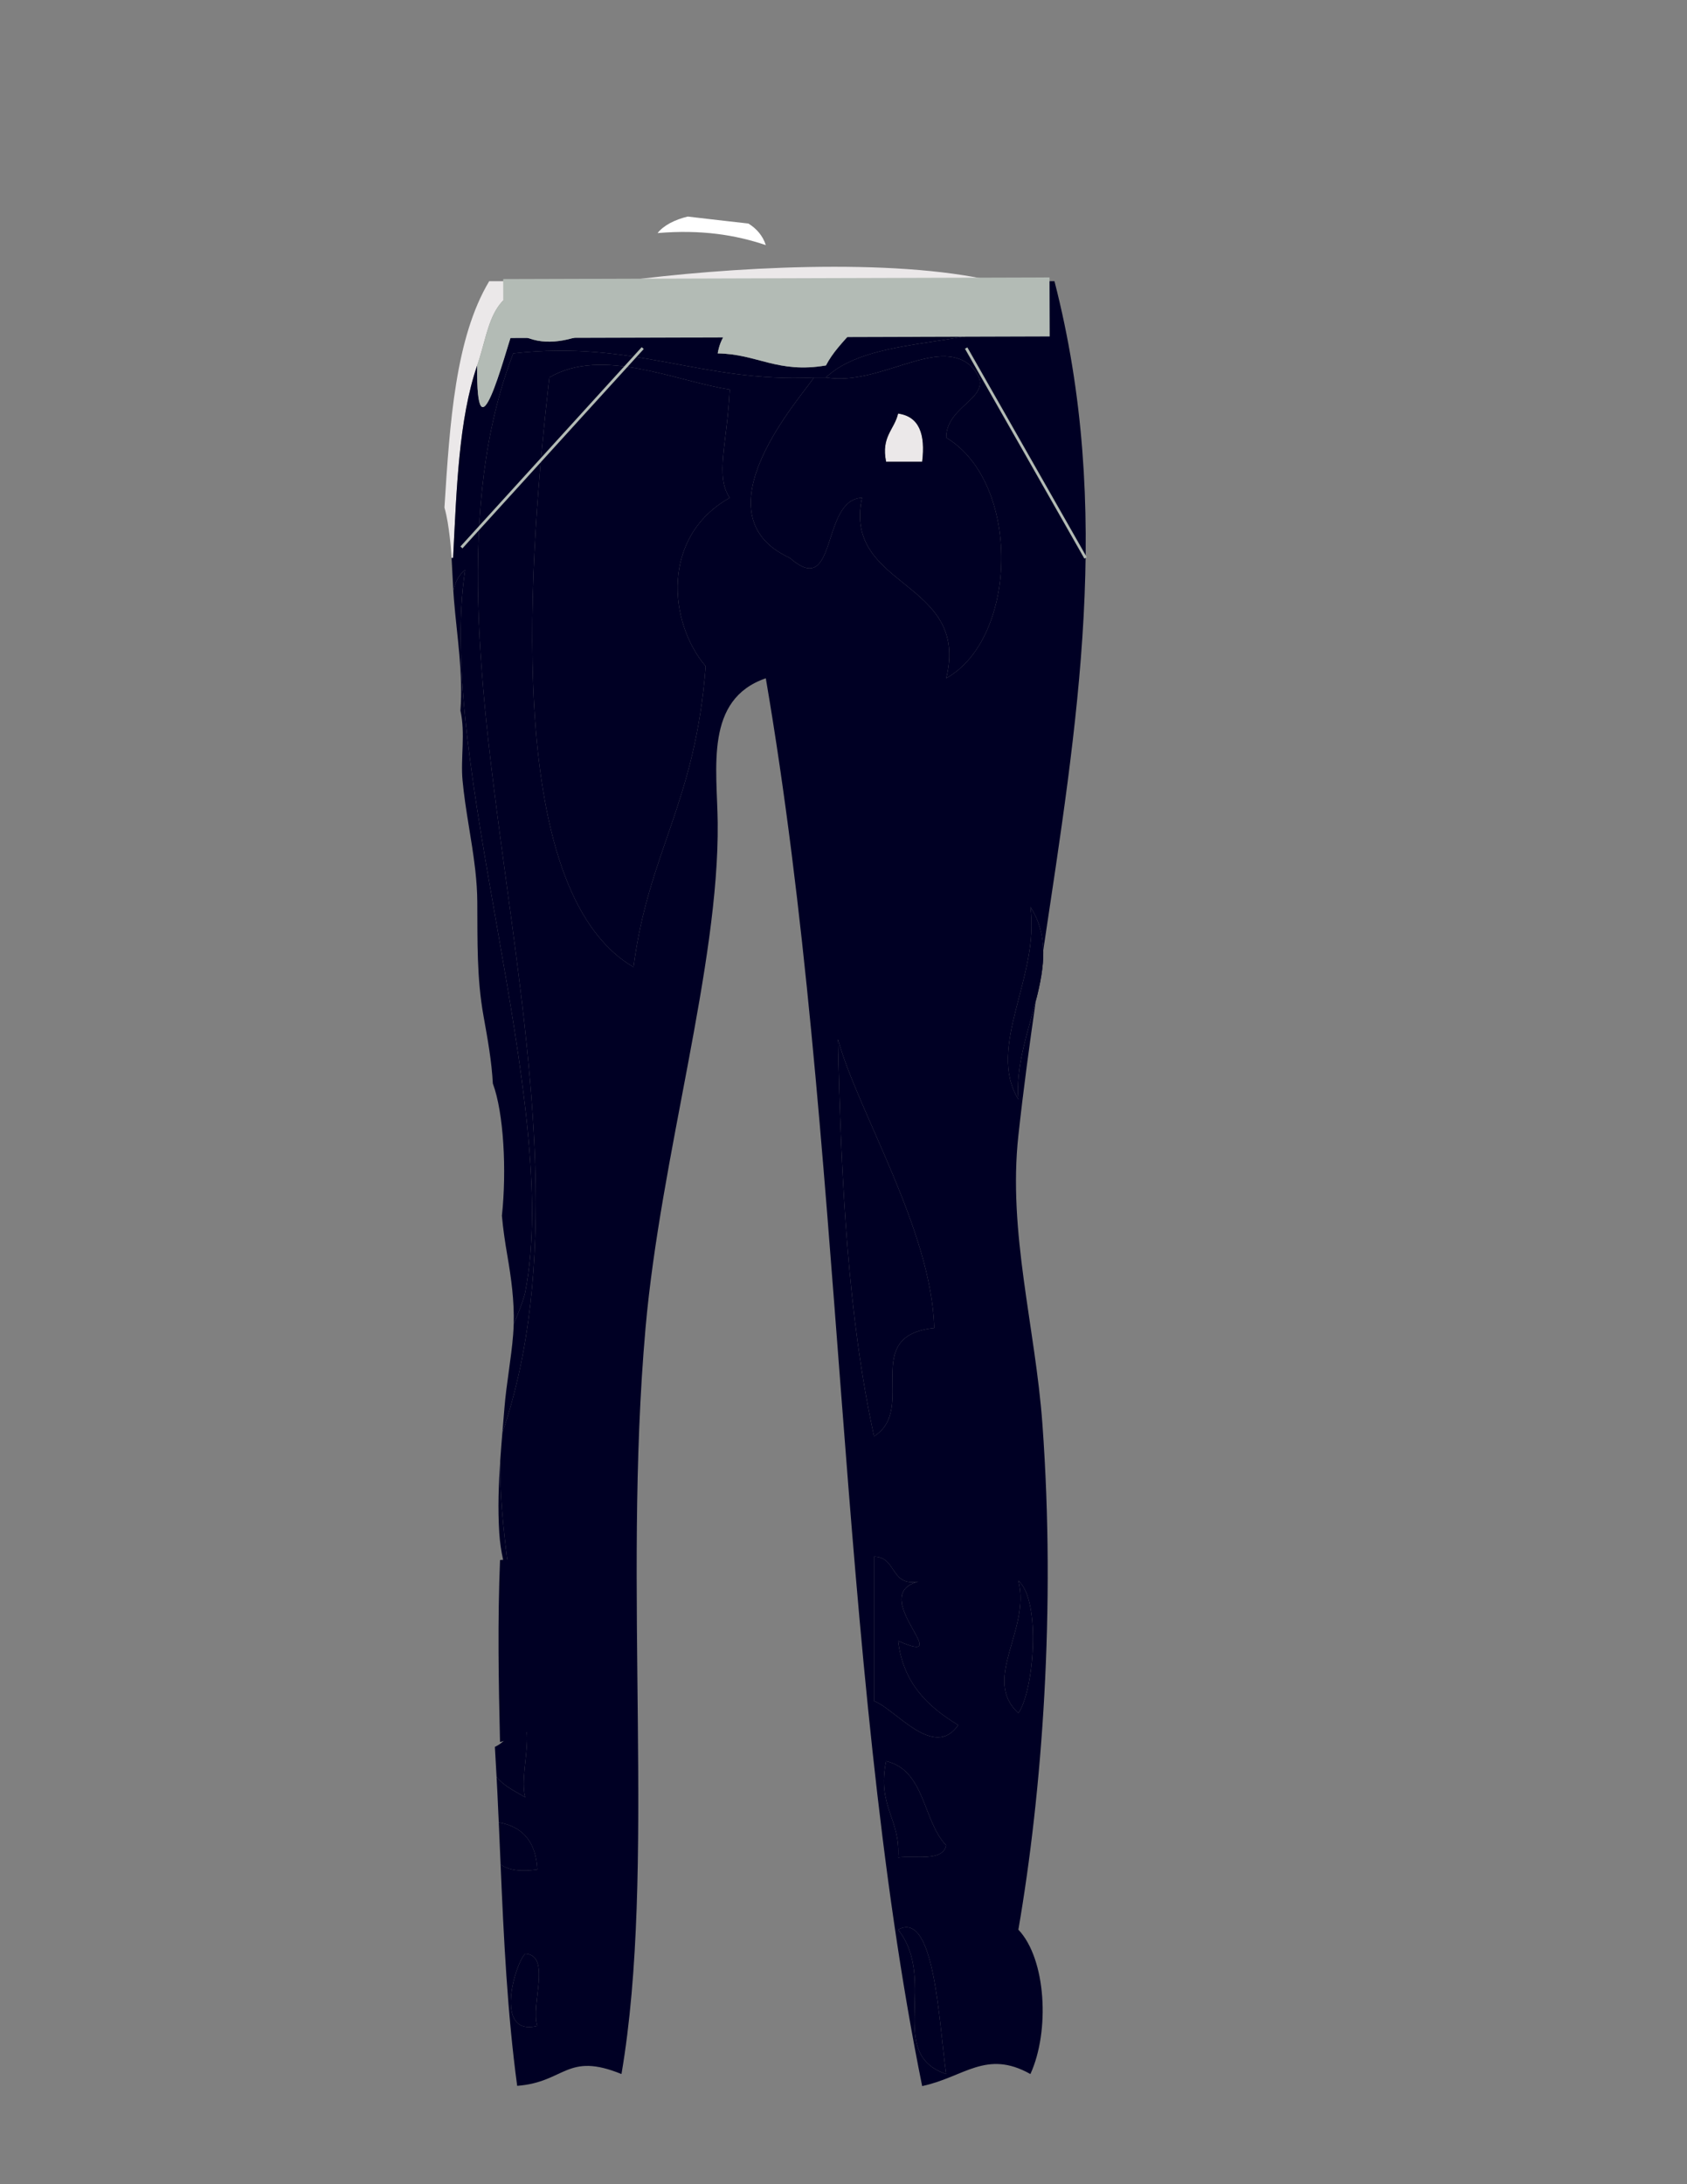 <?xml version="1.0" encoding="utf-8"?>
<!-- Generator: Adobe Illustrator 15.0.0, SVG Export Plug-In . SVG Version: 6.00 Build 0)  -->
<!DOCTYPE svg PUBLIC "-//W3C//DTD SVG 1.1//EN" "http://www.w3.org/Graphics/SVG/1.1/DTD/svg11.dtd">
<svg version="1.1" id="Capa_1" xmlns="http://www.w3.org/2000/svg" xmlns:xlink="http://www.w3.org/1999/xlink" x="0px" y="0px"
	 width="612px" height="792px" viewBox="0 0 612 792" enable-background="new 0 0 612 792" xml:space="preserve">
<rect x="0" y="0" width="612" height="792" fill="#808080" stroke="none"/>
<path fill="#FFFFFF" d="M271.499,81.055c-7.342-0.816-14.681-1.66-22.017-2.526c-4.702,1.126-8.746,3.204-10.932,5.986
	c15.89-1.346,28.392,0.694,39.267,4.364C276.706,85.437,274.428,82.871,271.499,81.055z"/>
<path fill="#EBE8E9" d="M325.811,149.961c7.676,1.051,9.946,7.505,8.728,17.453c-4.363,0-8.728,0-13.091,0
	C319.602,158.296,324.436,155.858,325.811,149.961z"/>
<path fill="#000024" d="M373.805,328.845c13.39,20.821-6.431,45.807-4.364,69.81C357.716,379.498,377.287,354.263,373.805,328.845z"
	/>
<path fill="#000024" d="M303.996,376.838c7.017,25.888,34.091,69.377,34.903,104.713c-27.195,2.823-5.907,29.201-21.815,39.268
	C307.683,477.865,305.08,428.11,303.996,376.838z"/>
<path fill="#000024" d="M317.084,564.449c8.67,0.058,5.551,11.901,17.453,8.727c-22.061,3.988,13.811,31.809-8.728,21.814
	c1.868,15.583,10.96,23.944,21.814,30.541c-8.891,12.789-22.831-5.914-30.541-8.727
	C317.084,599.354,317.084,581.902,317.084,564.449z"/>
<path fill="#000024" d="M369.439,573.176c8.403,7.282,5.579,40.232,0,47.993C356.006,608.852,373.98,591.055,369.439,573.176z"/>
<path fill="#000024" d="M181.403,565.679c-0.917,21.974-0.534,43.938-0.011,65.983c14.208-3.639,23.108-11.337,23.431-25.581
	l0.585-9.578c-5.696-16.479-10.313-27.161-14.066-32.863C188.212,564.861,184.839,565.513,181.403,565.679z"/>
<path fill="#000024" d="M180.144,644.296c2.61,3.332,6.686,5.199,10.414,7.414c-2.597-9.038,5.391-28.66-4.363-30.541
	c0.167,6.477-2.4,10.217-6.662,12.264C179.738,637.048,179.947,640.668,180.144,644.296z"/>
<path fill="#000024" d="M190.557,708.43c9.635,0.545,1.852,18.508,4.362,26.18C178.854,738.625,186.989,711.594,190.557,708.43z"/>
<path fill="#000024" d="M378.46,344.639c-0.912,6.096-1.819,12.216-2.708,18.364C377.366,356.741,378.601,350.589,378.46,344.639z"
	/>
<path fill="#000024" d="M378.167,516.456c-2.568-35.31-12.579-69.529-8.728-104.713c1.804-16.482,3.994-32.705,6.313-48.74
	c-3.02,11.711-7.332,23.801-6.313,35.652c-11.724-19.157,7.848-44.392,4.364-69.81c3.244,5.044,4.527,10.334,4.656,15.794
	c12.293-82.125,25.413-159.891,4.07-242.67h-13.091c0.052,5.766,7.648,3.987,8.726,8.725c-17.94,16.963-60.594,9.214-78.534,26.177
	c19.412,3.227,40.187-14.827,52.356-4.363c11.475,11.407-8.772,13.373-8.728,26.178c27.28,16.407,26.06,72.644,0,87.261
	c8.833-35.739-37.625-32.501-30.541-65.445c-15.111,0.573-8.686,37.125-26.178,21.815c-34.636-15.873,4.505-58.719,8.726-65.446
	c-41.211,1.943-64.815-13.72-109.075-8.726c-42.245,109.869,36.914,271.187-3.947,391.41c-0.274,3.281-0.537,6.567-0.762,9.857
	c-0.253,16.642,1.973,30.803,3.645,45.519c0.159,0.488,0.313,0.974,0.478,1.468c1.868,5.596,2.357,10.955,1.038,16.209
	c0.371,7.544,0.339,15.491-0.452,24.196v4.363c9.754,1.881,1.766,21.503,4.363,30.541c-3.727-2.215-7.801-4.081-10.412-7.411
	c0.1,1.836,0.197,3.673,0.287,5.514c0.18,3.666,0.348,7.336,0.51,11.008c8.836,1.513,13.503,7.195,13.978,17.069
	c-5.92,0.877-10.349,0.263-13.318-1.812c1.154,26.821,2.433,53.694,6.021,80.261c17.449-1.337,17.917-12.401,37.837-4.28
	c12.619-74.142,0.308-175.286,8.727-270.507c5.511-62.366,26.741-131.596,26.178-183.247c-0.216-19.81-4.805-44.714,17.453-52.356
	c28.525,166.557,25.536,356.202,56.72,510.474c15.128-3.197,23.229-13.388,39.268-4.363c7.089-15.479,5.766-41.686-4.364-52.354
	C378.037,649.868,383.047,583.48,378.167,516.456z M194.919,734.608c-16.065,4.017-7.93-23.015-4.362-26.18
	C200.191,708.974,192.409,726.937,194.919,734.608z M264.729,180.503c-25.055,14.067-22.232,45.255-8.727,61.083
	c-3.788,49.85-20.73,67.093-26.178,109.076c-48.283-28.214-37.574-151.4-30.542-213.79c19.157-11.323,46.421,1.568,65.447,4.363
	C263.836,160.534,259.343,172.726,264.729,180.503z M338.899,481.551c-27.195,2.824-5.907,29.202-21.815,39.268
	c-9.401-42.953-12.004-92.708-13.088-143.98C311.012,402.726,338.086,446.215,338.899,481.551z M325.811,699.704
	c13.441-7.448,14.8,34.518,17.452,52.354C321.284,744.674,340.364,718.116,325.811,699.704z M325.811,673.524
	c0.961-14.048-7.715-18.462-4.363-34.904c14.203,3.25,13.266,21.641,21.815,30.542C341.912,675.082,332.338,672.781,325.811,673.524
	z M317.084,616.806c0-17.452,0-34.903,0.001-52.355c8.308,0.056,5.8,10.924,16.046,9.039c-19.041,4.927,14.704,31.268-7.32,21.502
	c1.868,15.583,10.959,23.944,21.814,30.541C338.734,638.321,324.794,619.618,317.084,616.806z M369.439,621.169
	c-13.434-12.317,4.541-30.114,0-47.993C377.843,580.458,375.019,613.408,369.439,621.169z"/>
<path fill="#EBE8E9" d="M225.46,101.969c37.626-5.028,98.282-8.698,135.255,0c-28.678,2.034-98.838-4.034-135.255,4.363
	C225.46,104.877,225.46,103.422,225.46,101.969z"/>
<path fill="#EBE8E9" d="M177.468,101.968c-12.27,20.5-14.297,51.244-16.234,82.078c0.997,3.473,1.487,7.144,1.893,10.419
	c0.323,2.613,0.531,5.232,0.694,7.853h0.559c1.25-24.928,2.034-50.323,8.726-69.809c4.982-13.925,4.505-33.308,30.541-26.178v-4.363
	H177.468z"/>
<path fill="#000024" d="M183.839,599.457c-0.712,1.236-1.583,2.16-2.543,2.822c1.25,2.482,2.855,7.205,4.899,14.525
	c0.791-8.709,0.823-16.659,0.452-24.206C186.069,594.901,185.149,597.184,183.839,599.457z"/>
<path fill="#000024" d="M181.487,529.354c-0.606,8.84-0.928,17.697-0.362,26.521c0.435,6.784,1.945,12.717,4.007,19.068
	C183.458,560.207,181.228,546.026,181.487,529.354z"/>
<path fill="#000024" d="M369.44,101.969h-8.726c-28.678,2.034-98.838-4.033-135.255,4.363v-4.363h-21.814v4.363h4.364
	c7.732,0.994,21.849-4.398,17.451,8.726c-3.681,0.55-24.599,16.326-39.266,4.362c-3.432,9.993-13.522,49.482-13.09,13.089
	c-6.692,19.486-7.476,44.881-8.726,69.809h-0.559c0.247,3.958,0.389,7.922,0.635,11.883c0.722-3.213,2.035-5.837,4.287-7.521
	c-10.692,69.666,35.125,192.944,21.815,261.782c-0.401,2.069-2.125,6.939-4.198,11.544c-0.035,1.295-0.097,2.593-0.2,3.895
	c-0.708,8.907-2.44,17.701-3.159,26.6c-0.244,3.017-0.503,6.041-0.756,9.068c40.871-120.224-38.294-281.551,3.951-391.422
	c44.26-4.994,67.865,10.669,109.075,8.726h4.364c17.94-16.963,60.594-9.214,78.534-26.177
	C377.088,105.956,369.492,107.735,369.44,101.969z M299.633,132.509c-17.549,3.005-24.905-4.181-39.268-4.363
	c3.722-22.457,38.467-13.891,56.719-21.815C314.222,118.011,304.587,122.92,299.633,132.509z"/>
<path fill="#B3BBB5" d="M173.104,132.509c4.982-13.924,4.505-33.308,30.541-26.178c1.455,0,2.909,0,4.363,0
	c7.732,0.994,21.849-4.397,17.451,8.726c-3.681,0.551-24.598,16.327-39.266,4.362C182.762,129.414,172.673,168.902,173.104,132.509z
	"/>
<path fill="#000024" d="M325.811,699.703c13.441-7.447,14.8,34.519,17.452,52.354C321.284,744.674,340.364,718.116,325.811,699.703z
	"/>
<path fill="#000024" d="M321.446,638.62c14.203,3.25,13.267,21.641,21.815,30.542c-1.352,5.92-10.925,3.619-17.452,4.362
	C326.771,659.477,318.096,655.063,321.446,638.62z"/>
<path fill="#000024" d="M181.602,676.104c2.974,2.061,7.409,2.659,13.318,1.784c-0.475-9.874-5.142-15.557-13.979-17.069
	C181.167,665.91,181.383,671.006,181.602,676.104z"/>
<path fill="#B3BBB5" d="M260.365,128.146c3.722-22.457,38.467-13.891,56.719-21.815c-2.862,11.68-12.497,16.588-17.451,26.178
	C282.084,135.514,274.728,128.328,260.365,128.146z"/>
<path fill="#000024" d="M168.742,206.681c-2.252,1.684-3.565,4.307-4.287,7.521c0.065,1.042,0.136,2.083,0.22,3.125
	c1.063,13.155,3.405,26.963,2.352,40.335c1.871,8.11,0.016,17.278,0.777,25.38c1.009,10.735,3.304,21.176,4.534,31.813
	c0.055,0.319,0.091,0.631,0.109,0.937c0.41,3.743,0.68,7.512,0.705,11.328c0.093,14.05-0.238,27.427,2.26,41.312
	c1.468,8.163,2.948,16.284,3.378,24.457c3.963,10.63,5.056,31.58,3.289,47.933c0.42,4.75,1.112,9.471,1.949,14.307
	c1.433,8.28,2.555,16.51,2.331,24.878c2.072-4.604,3.797-9.475,4.198-11.544C203.867,399.625,158.05,276.347,168.742,206.681z"/>
<path fill="#000024" d="M199.282,136.872c19.157-11.322,46.421,1.568,65.447,4.363c-0.893,19.298-5.386,31.49,0,39.268
	c-25.054,14.066-22.231,45.255-8.727,61.083c-3.789,49.851-20.73,67.093-26.178,109.076
	C181.541,322.448,192.25,199.262,199.282,136.872z"/>
<path fill="#000024" d="M295.269,136.872c1.456,0,2.909,0,4.364,0c19.412,3.227,40.188-14.827,52.356-4.363
	c11.476,11.408-8.771,13.373-8.728,26.178c27.28,16.407,26.06,72.644,0,87.261c8.833-35.74-37.625-32.501-30.541-65.445
	c-15.111,0.574-8.686,37.125-26.178,21.815C251.907,186.445,291.048,143.599,295.269,136.872z M321.446,167.414
	c4.363,0,8.728,0,13.091,0c1.22-9.947-1.052-16.401-8.728-17.453C324.436,155.858,319.602,158.296,321.446,167.414z"/>
<rect x="182.538" y="100.995" transform="matrix(1 -0.003 0.003 1 -0.295 0.746)" fill="#B3BBB5" width="198.193" height="21.408"/>
<line fill="none" stroke="#B3BBB5" stroke-miterlimit="10" x1="350.5" y1="126.213" x2="393.828" y2="202.318"/>
<line fill="none" stroke="#B3BBB5" stroke-miterlimit="10" x1="233.167" y1="126.213" x2="167.399" y2="198.5"/>
</svg>
